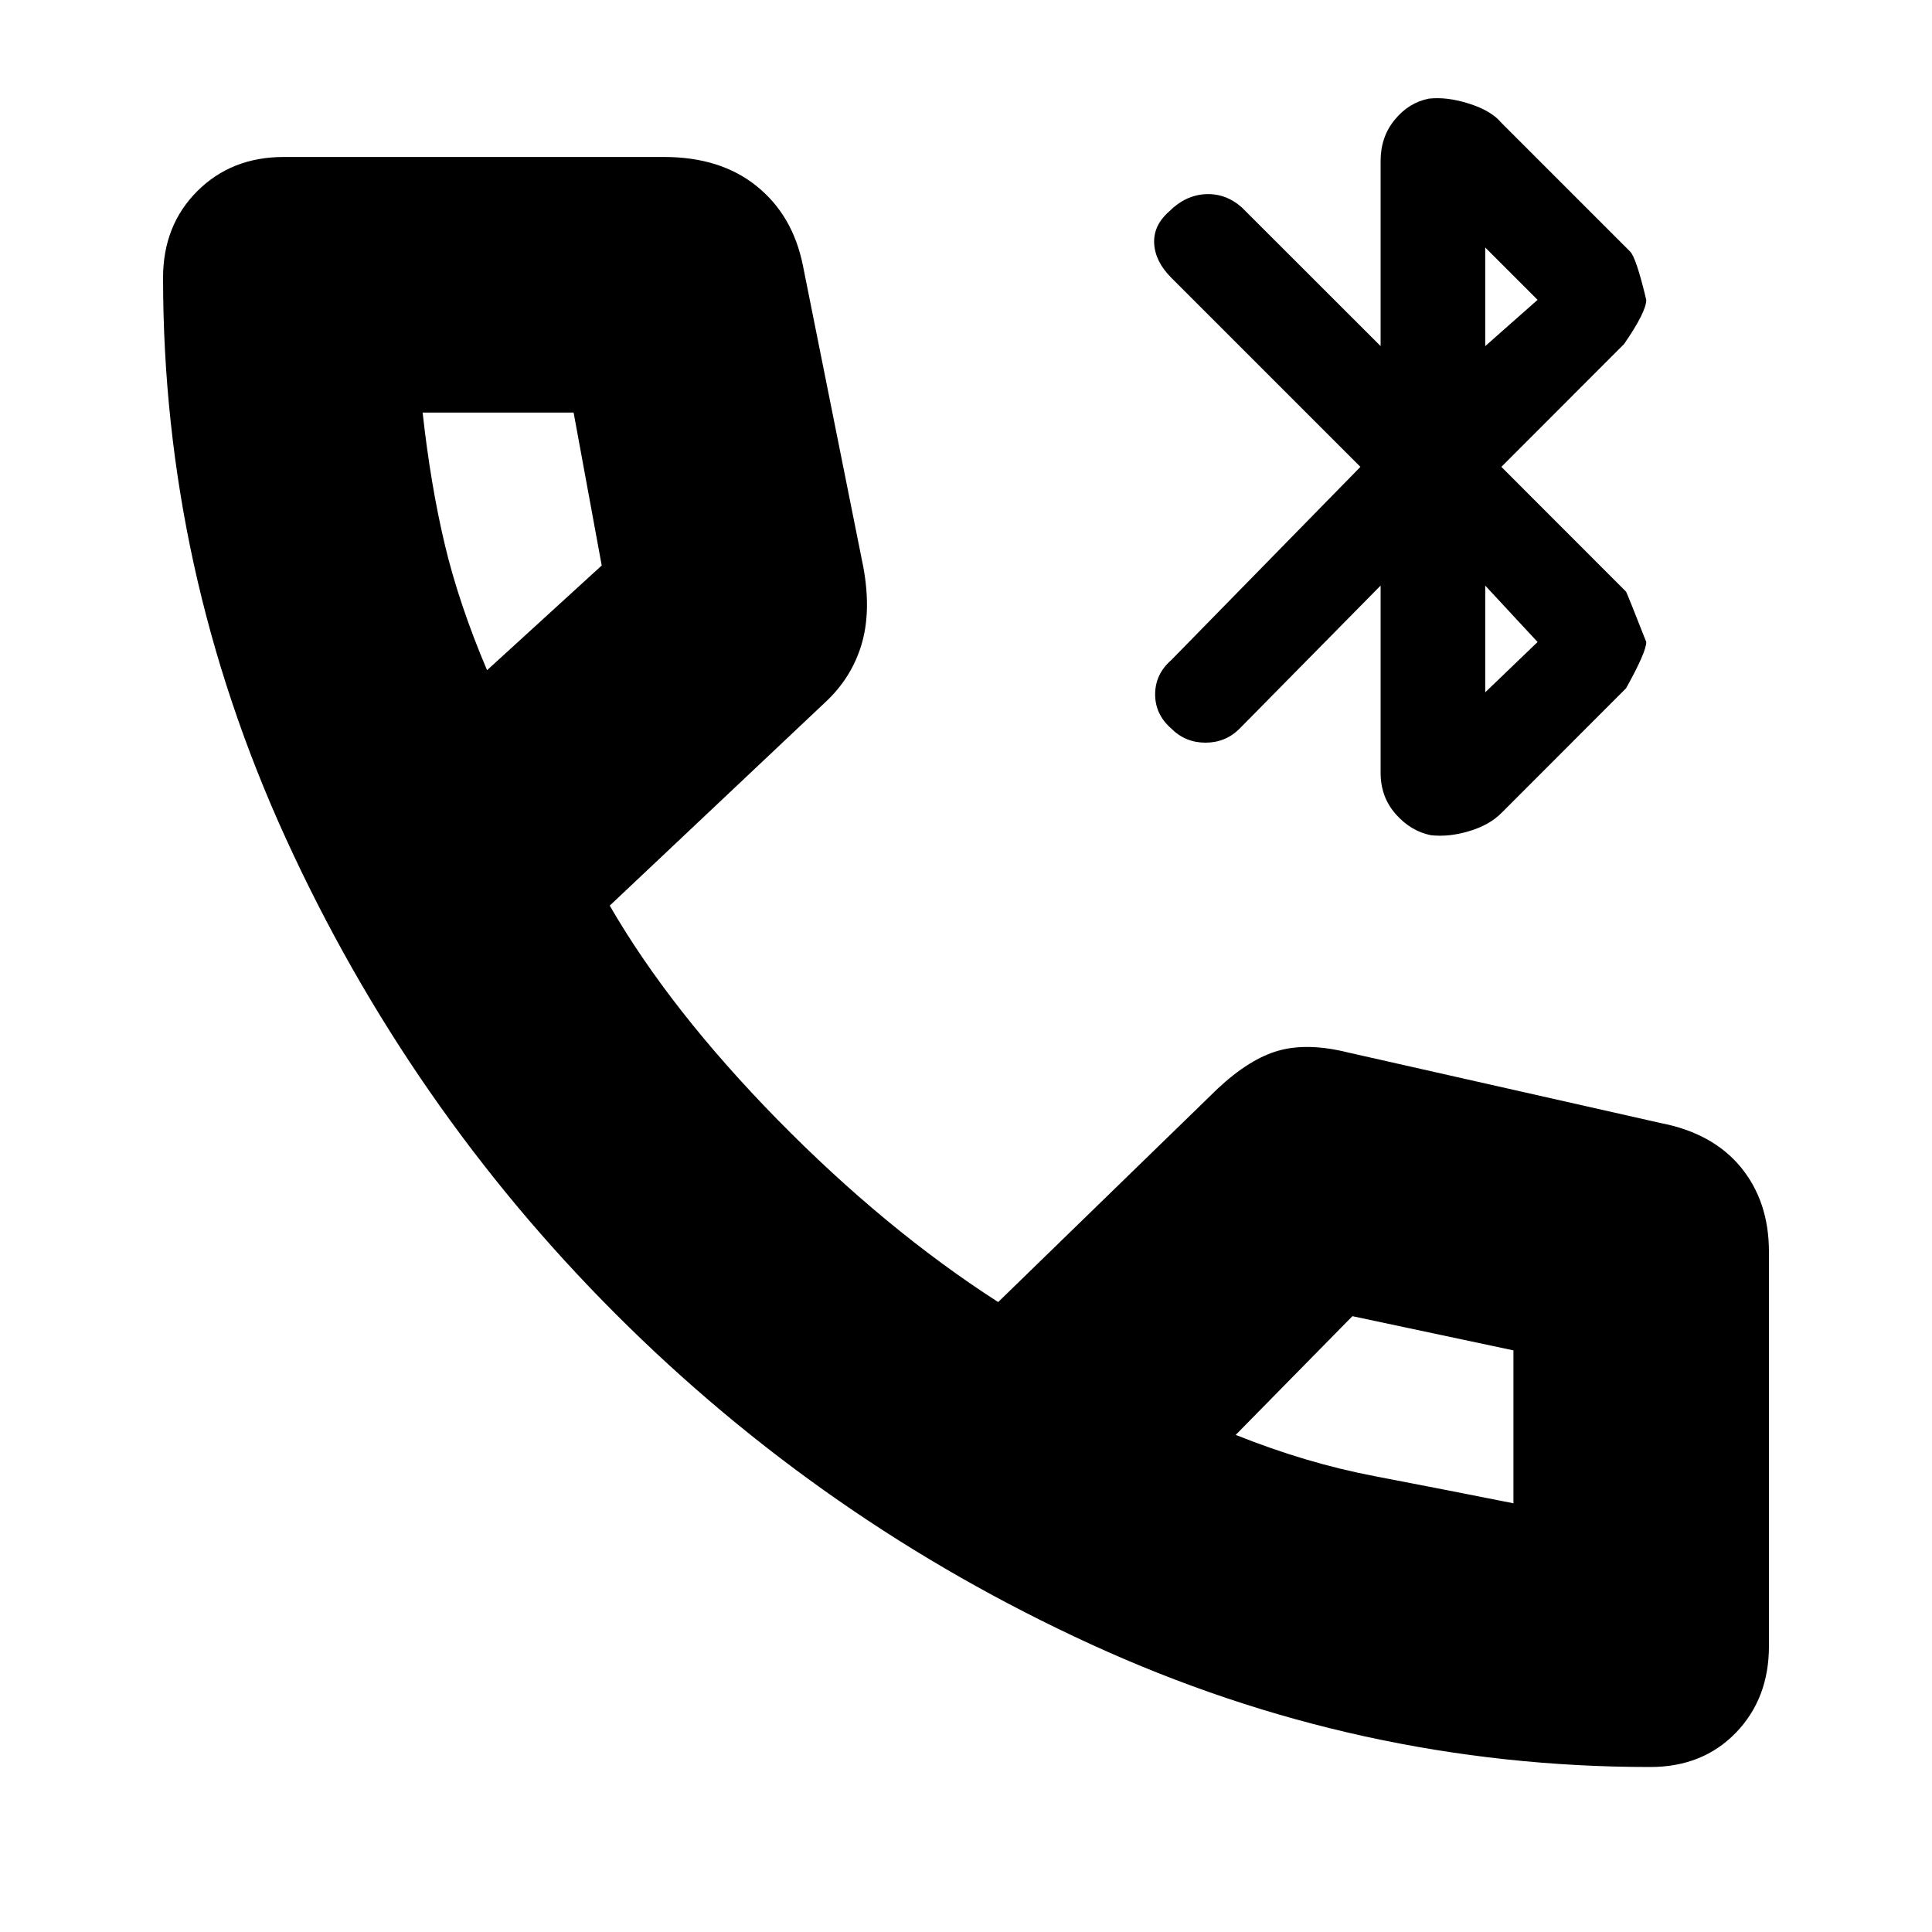 <svg xmlns="http://www.w3.org/2000/svg" height="20" width="20"><path d="M14.812 8.646Q14.604 8.604 14.448 8.427Q14.292 8.25 14.292 8V6.062L12.833 7.542Q12.688 7.688 12.479 7.688Q12.271 7.688 12.125 7.542Q11.958 7.396 11.958 7.188Q11.958 6.979 12.125 6.833L14.083 4.833L12.125 2.875Q11.958 2.708 11.948 2.521Q11.938 2.333 12.104 2.188Q12.271 2.021 12.479 2.01Q12.688 2 12.854 2.146L14.292 3.583V1.667Q14.292 1.417 14.438 1.24Q14.583 1.062 14.792 1.021Q14.979 1 15.208 1.073Q15.438 1.146 15.542 1.271L16.875 2.604Q16.938 2.667 17.042 3.104Q17.042 3.229 16.812 3.562L15.542 4.833L16.833 6.125Q16.854 6.167 17.042 6.646Q17.042 6.75 16.833 7.125L15.542 8.417Q15.417 8.542 15.208 8.604Q15 8.667 14.812 8.646ZM15.375 3.583 15.917 3.104 15.375 2.562ZM15.375 7.167 15.917 6.646 15.375 6.062ZM17.083 18.292Q14.062 18.292 11.292 17.021Q8.521 15.75 6.375 13.604Q4.229 11.458 2.958 8.677Q1.688 5.896 1.688 2.875Q1.688 2.333 2.042 1.979Q2.396 1.625 2.938 1.625H6.875Q7.458 1.625 7.833 1.927Q8.208 2.229 8.312 2.75L8.938 5.875Q9.021 6.333 8.917 6.677Q8.812 7.021 8.542 7.271L6.312 9.375Q6.938 10.458 8.052 11.594Q9.167 12.729 10.333 13.479L12.604 11.271Q12.938 10.958 13.24 10.875Q13.542 10.792 13.958 10.896L17.188 11.625Q17.729 11.729 18.021 12.083Q18.312 12.438 18.312 12.958V17.042Q18.312 17.583 17.969 17.938Q17.625 18.292 17.083 18.292ZM5.042 6.938 6.229 5.854Q6.229 5.854 6.229 5.854Q6.229 5.854 6.229 5.854L5.938 4.271Q5.938 4.271 5.938 4.271Q5.938 4.271 5.938 4.271H4.375Q4.375 4.271 4.375 4.271Q4.375 4.271 4.375 4.271Q4.458 5.021 4.604 5.635Q4.75 6.25 5.042 6.938ZM15.667 15.562Q15.667 15.583 15.667 15.573Q15.667 15.562 15.667 15.562V13.979Q15.667 13.979 15.667 13.979Q15.667 13.979 15.667 13.979L14 13.625Q14 13.625 14 13.625Q14 13.625 14 13.625L12.792 14.854Q13.521 15.146 14.229 15.281Q14.938 15.417 15.667 15.562ZM12.792 14.854Q12.792 14.854 12.792 14.854Q12.792 14.854 12.792 14.854Q12.792 14.854 12.792 14.854Q12.792 14.854 12.792 14.854Q12.792 14.854 12.792 14.854Q12.792 14.854 12.792 14.854Q12.792 14.854 12.792 14.854Q12.792 14.854 12.792 14.854ZM5.042 6.938Q5.042 6.938 5.042 6.938Q5.042 6.938 5.042 6.938Q5.042 6.938 5.042 6.938Q5.042 6.938 5.042 6.938Q5.042 6.938 5.042 6.938Q5.042 6.938 5.042 6.938Q5.042 6.938 5.042 6.938Q5.042 6.938 5.042 6.938Z"/></svg>